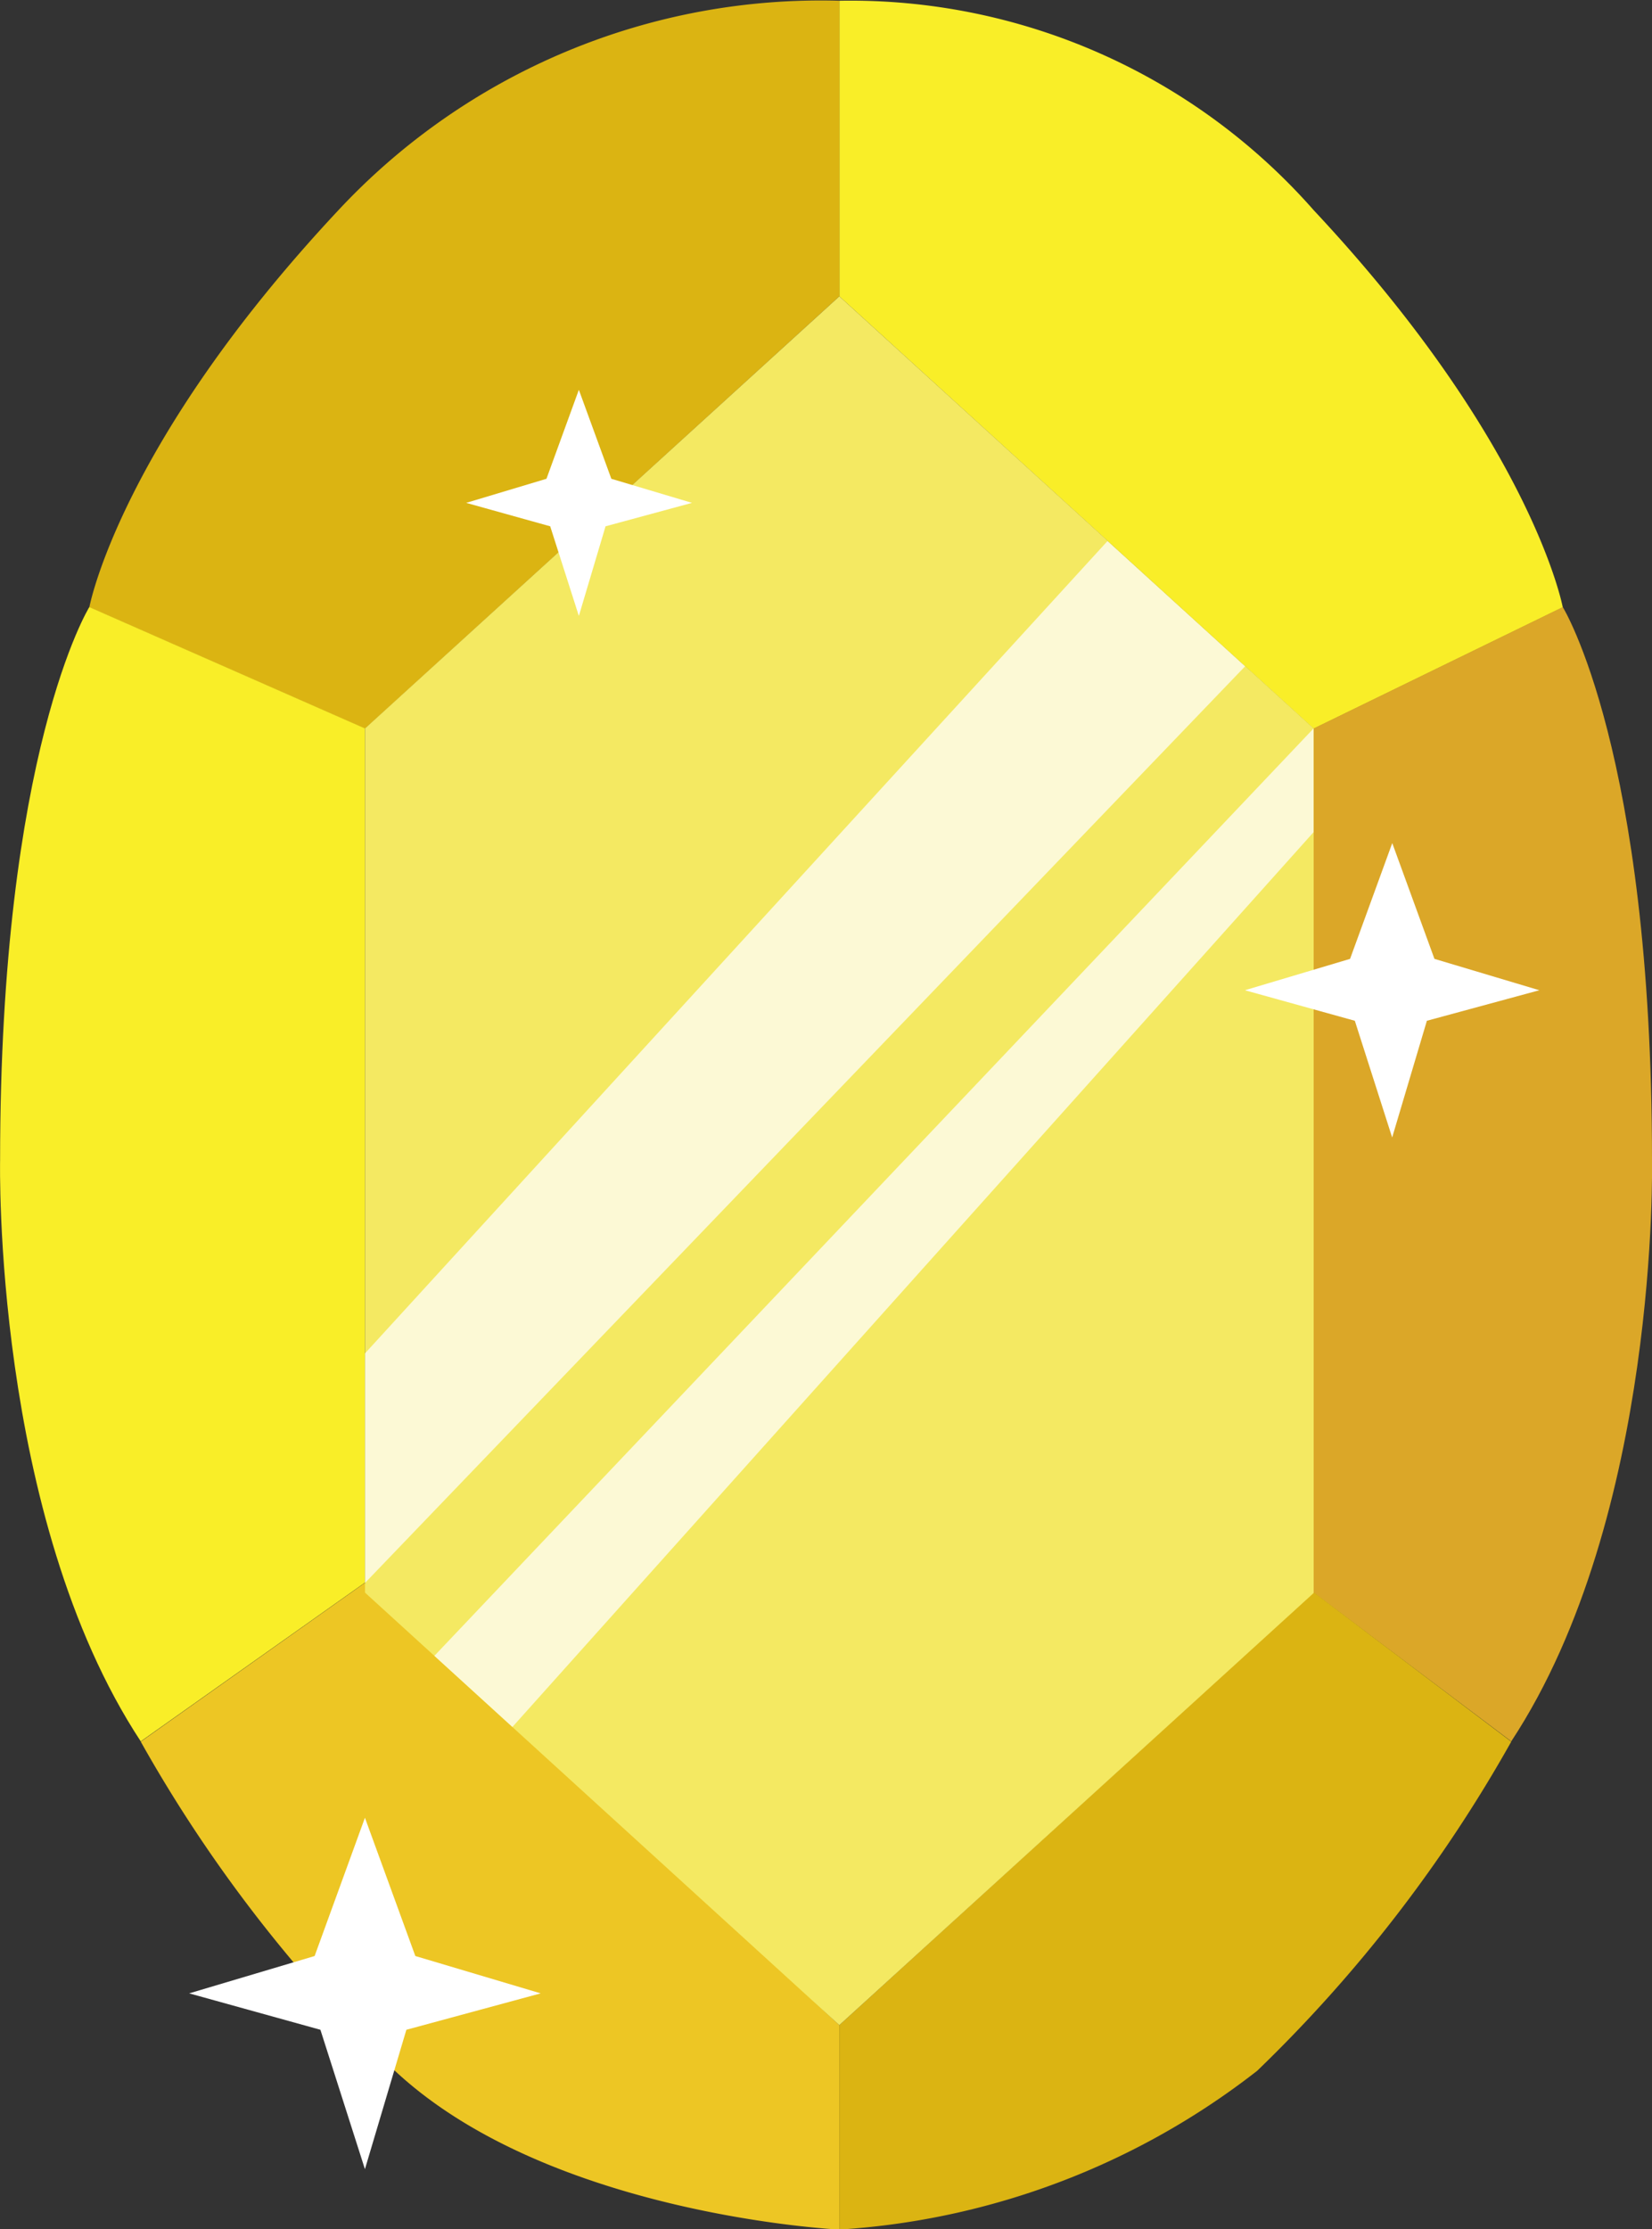 <svg xmlns="http://www.w3.org/2000/svg" width="17.7" height="23.876" viewBox="0 0 17.7 23.876"><rect x="0" y="0" width="17.7" height="23.876" fill="#333333" stroke="none"/><g transform="translate(80.403 -35.21)"><path d="M-71.41,38.384V35.218a6.611,6.611,0,0,1,5.082,2.243c2.346,2.506,2.669,4.254,2.669,4.254l-2.669,1.3Z" fill="#f9ee28"/><path d="M-66.328,52.268V43.012l2.669-1.3s.956,1.542.956,5.925c0,0,.081,3.811-1.508,6.224Z" fill="#dba728"/><path d="M-66.933,57.389a15.283,15.283,0,0,0,2.722-3.525l-2.117-1.6L-71.41,56.9v2.19A8.1,8.1,0,0,0-66.933,57.389Z" fill="#dbb412"/><path d="M-71.41,38.384V35.218a7.066,7.066,0,0,0-5.367,2.243c-2.346,2.506-2.669,4.254-2.669,4.254l2.954,1.3Z" fill="#dbb412"/><path d="M-76.492,52.16V43.012l-2.954-1.3s-.956,1.542-.956,5.925c0,0-.081,3.811,1.507,6.224Z" fill="#f9ee28"/><path d="M-76.172,57.389a15.3,15.3,0,0,1-2.723-3.525l2.4-1.7L-71.41,56.9v2.19S-74.51,58.941-76.172,57.389Z" fill="#edc624"/><path d="M-76.492,43.012v9.256L-71.41,56.9l5.082-4.628V43.012l-5.082-4.628Z" fill="#f4e962"/><path d="M-76.492,49.705l7.955-8.7,1.474,1.342-9.429,9.817Z" fill="#fff" opacity="0.73"/><path d="M-75.749,52.945l9.42-9.933v1.111l-8.584,9.584Z" fill="#fff" opacity="0.73"/><path d="M-77.032,56.16l.539-1.481.54,1.481,1.343.4-1.439.39-.444,1.493-.477-1.493-1.406-.39Z" fill="#fff"/><path d="M-65.938,45.48l.452-1.24.452,1.24,1.124.336-1.205.327-.372,1.25-.4-1.25-1.178-.327Z" fill="#fff"/><path d="M-74.548,40.338l.347-.953.348.953.864.258-.926.251-.286.96-.307-.96-.9-.251Z" fill="#fff"/></g></svg>